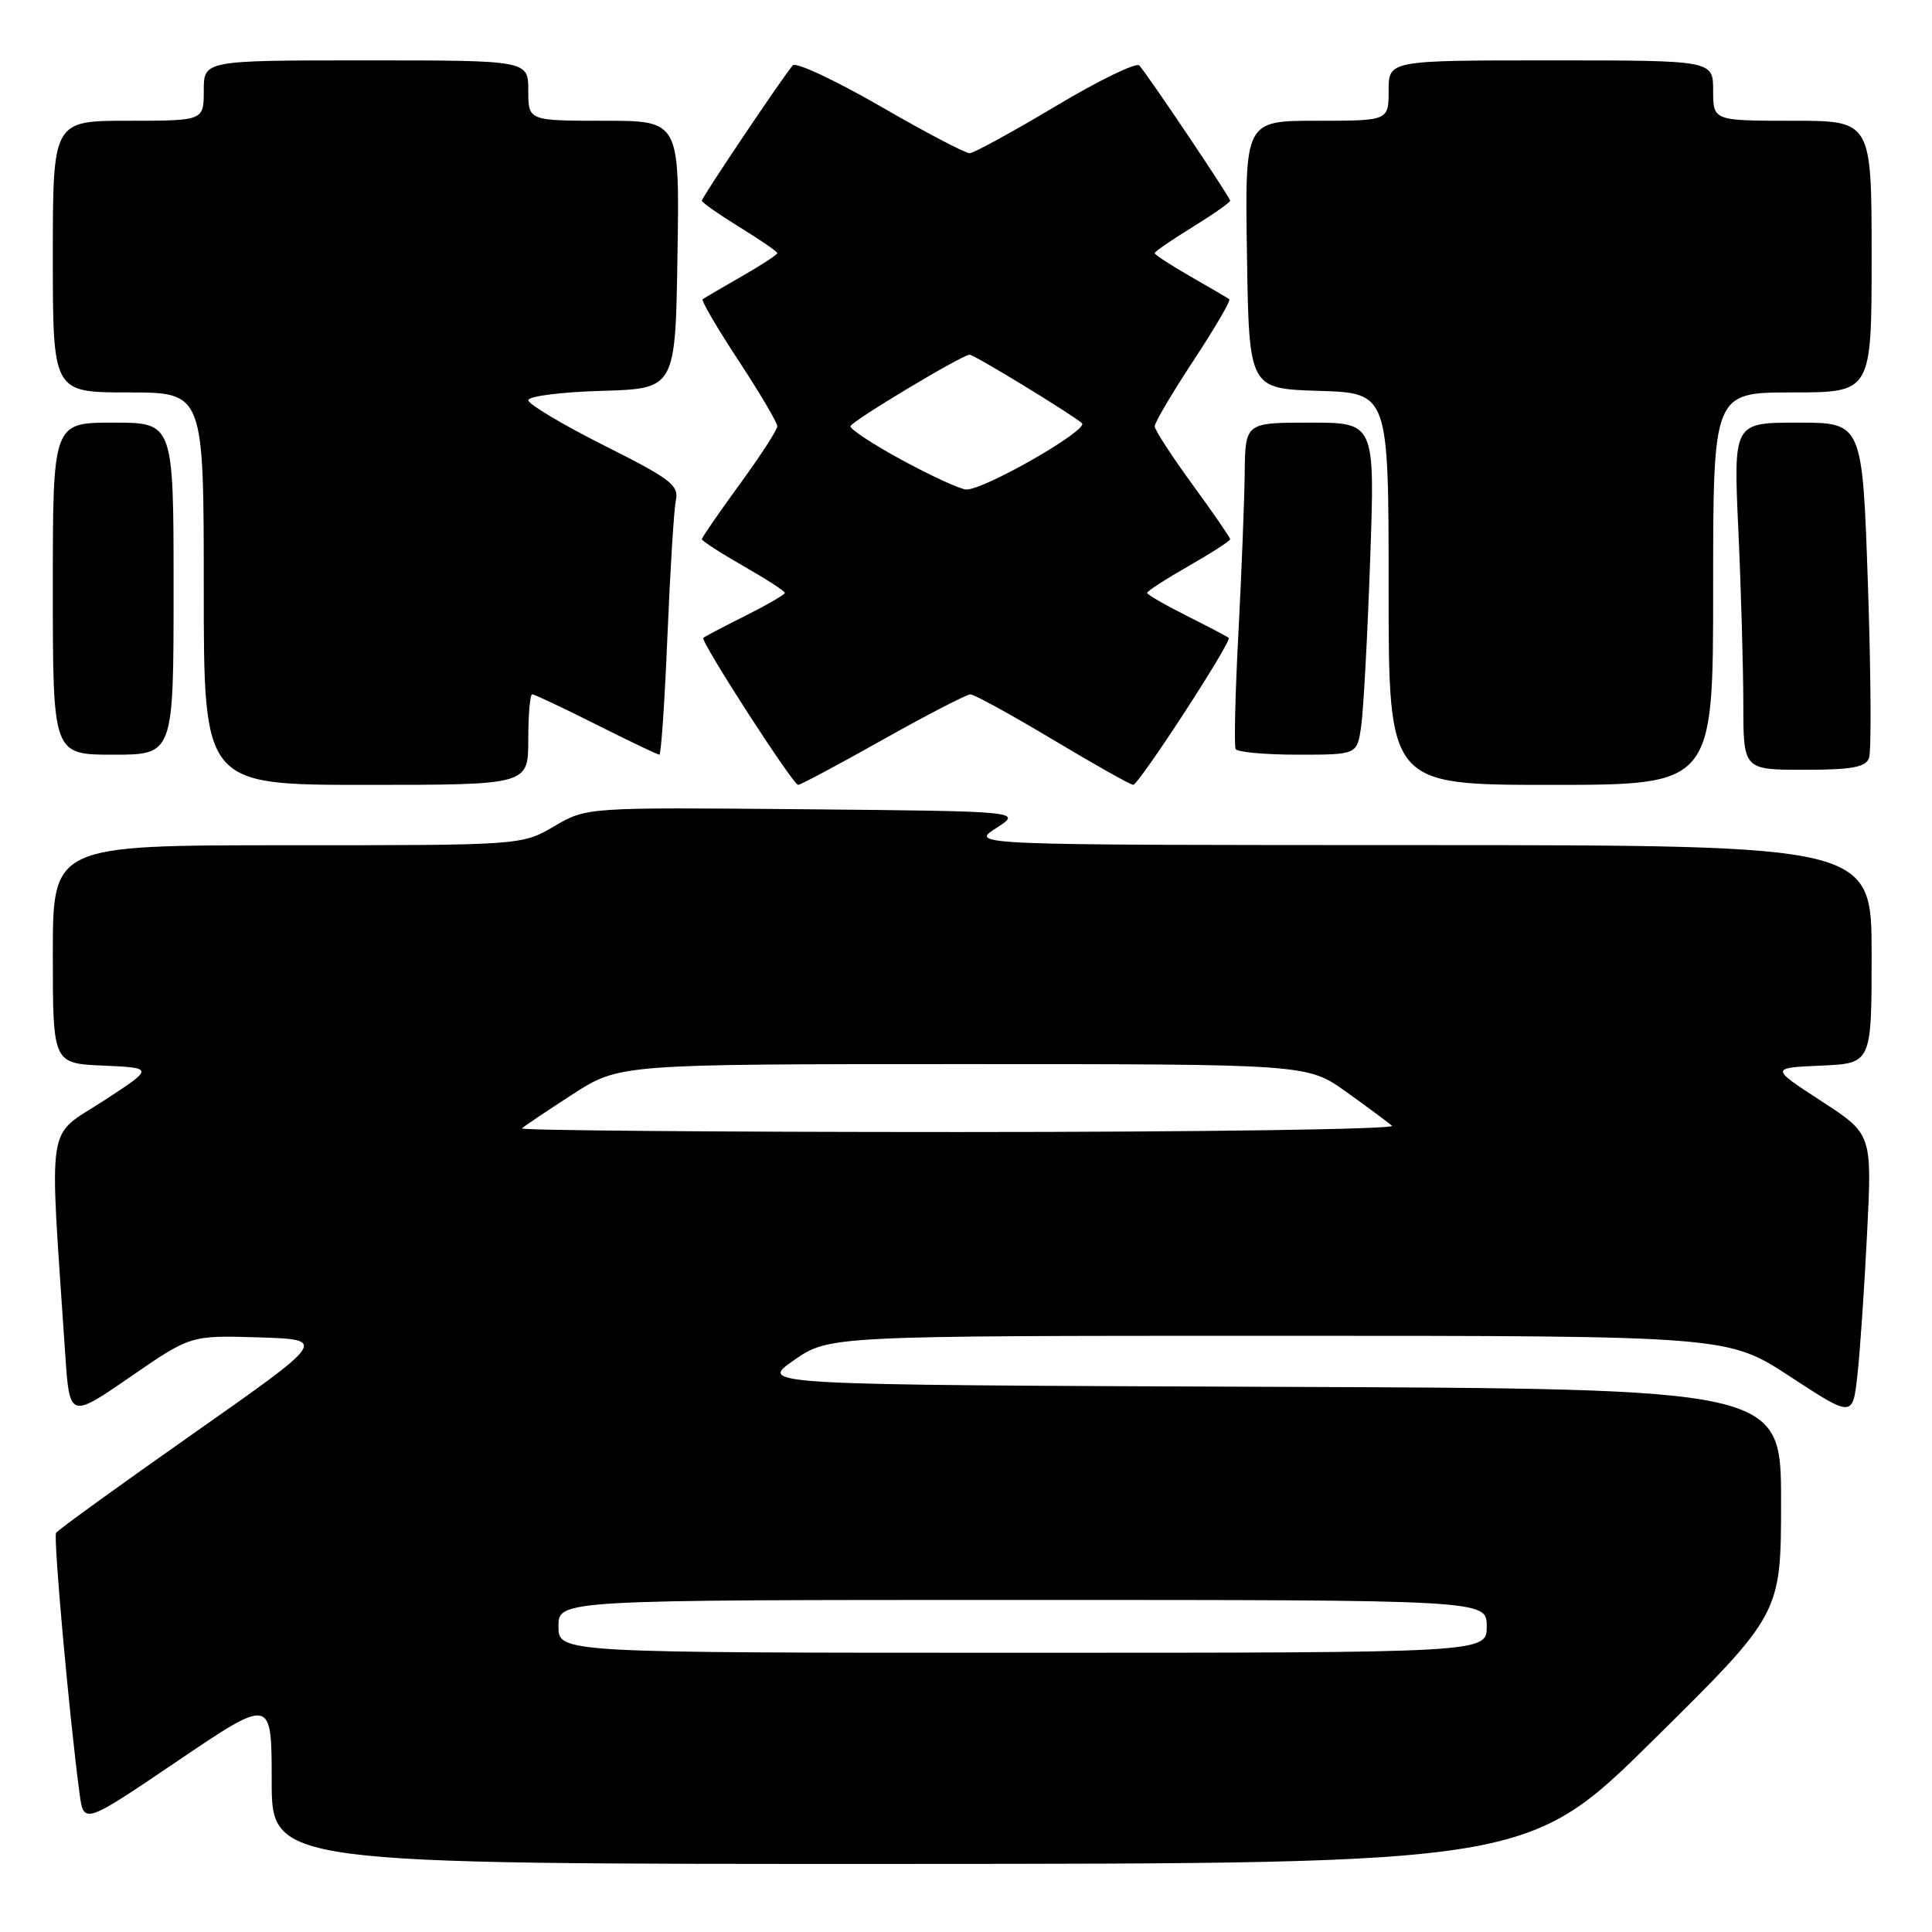 <?xml version="1.0" encoding="UTF-8" standalone="no"?>
<!DOCTYPE svg PUBLIC "-//W3C//DTD SVG 1.1//EN" "http://www.w3.org/Graphics/SVG/1.1/DTD/svg11.dtd" >
<svg xmlns="http://www.w3.org/2000/svg" xmlns:xlink="http://www.w3.org/1999/xlink" version="1.1" viewBox="0 0 256 256">
 <g >
 <path fill="currentColor"
d=" M 219.25 230.39 C 236.00 213.84 236.00 213.84 236.00 198.92 C 236.00 184.01 236.00 184.01 168.25 183.76 C 100.50 183.50 100.50 183.50 105.18 180.25 C 109.86 177.00 109.86 177.00 169.40 177.00 C 228.95 177.00 228.95 177.00 237.22 182.42 C 245.50 187.83 245.50 187.83 246.12 182.17 C 246.47 179.05 247.04 170.60 247.40 163.39 C 248.06 150.27 248.06 150.27 241.32 145.89 C 234.57 141.50 234.57 141.50 241.29 141.20 C 248.00 140.91 248.00 140.91 248.00 126.45 C 248.00 112.00 248.00 112.00 188.25 111.98 C 128.50 111.97 128.50 111.97 131.99 109.73 C 135.48 107.50 135.48 107.50 106.61 107.23 C 77.73 106.97 77.73 106.97 73.44 109.48 C 69.14 112.00 69.14 112.00 38.07 112.00 C 7.00 112.00 7.00 112.00 7.00 126.45 C 7.00 140.91 7.00 140.91 13.71 141.20 C 20.43 141.50 20.43 141.50 13.62 145.93 C 6.05 150.85 6.52 147.76 8.63 179.24 C 9.21 187.99 9.21 187.99 17.24 182.46 C 25.26 176.93 25.26 176.93 34.31 177.21 C 43.35 177.50 43.35 177.50 25.61 189.96 C 15.85 196.81 7.67 202.73 7.43 203.11 C 7.05 203.73 9.17 227.38 10.54 237.63 C 11.09 241.76 11.09 241.76 23.54 233.33 C 36.00 224.91 36.00 224.91 36.00 235.95 C 36.00 247.00 36.00 247.00 119.25 246.98 C 202.50 246.95 202.50 246.95 219.25 230.39 Z  M 70.00 98.00 C 70.00 94.70 70.23 92.00 70.52 92.00 C 70.81 92.00 74.62 93.80 79.00 96.00 C 83.38 98.20 87.14 100.00 87.37 100.00 C 87.60 100.00 88.08 92.91 88.44 84.25 C 88.80 75.59 89.30 67.49 89.56 66.27 C 89.97 64.30 88.83 63.43 80.01 59.01 C 74.51 56.24 70.00 53.55 70.00 53.03 C 70.00 52.50 74.39 51.94 79.75 51.79 C 89.50 51.50 89.50 51.50 89.77 33.75 C 90.05 16.00 90.05 16.00 80.02 16.00 C 70.00 16.00 70.00 16.00 70.00 12.00 C 70.00 8.00 70.00 8.00 48.50 8.00 C 27.00 8.00 27.00 8.00 27.00 12.00 C 27.00 16.00 27.00 16.00 17.00 16.00 C 7.00 16.00 7.00 16.00 7.00 34.00 C 7.00 52.00 7.00 52.00 17.00 52.00 C 27.00 52.00 27.00 52.00 27.00 78.00 C 27.00 104.00 27.00 104.00 48.50 104.00 C 70.00 104.00 70.00 104.00 70.00 98.00 Z  M 117.00 98.00 C 122.87 94.70 128.09 92.00 128.59 92.01 C 129.09 92.01 134.00 94.71 139.50 98.00 C 145.00 101.29 149.79 103.99 150.15 103.99 C 150.90 104.00 163.29 84.94 162.81 84.52 C 162.64 84.36 160.14 83.05 157.25 81.60 C 154.36 80.15 152.00 78.78 152.00 78.56 C 152.00 78.33 154.47 76.73 157.50 75.00 C 160.53 73.27 163.00 71.67 163.00 71.45 C 163.00 71.22 160.75 67.96 158.00 64.19 C 155.25 60.42 153.00 56.95 153.00 56.48 C 153.00 56.00 155.31 52.09 158.14 47.78 C 160.97 43.48 163.11 39.82 162.89 39.65 C 162.68 39.49 160.36 38.13 157.75 36.64 C 155.14 35.14 153.00 33.75 153.00 33.54 C 153.00 33.34 155.25 31.79 158.00 30.10 C 160.75 28.40 163.00 26.83 163.00 26.59 C 163.00 26.15 152.27 10.18 150.97 8.68 C 150.58 8.23 145.59 10.65 139.88 14.07 C 134.17 17.48 129.04 20.28 128.49 20.30 C 127.93 20.32 122.59 17.52 116.63 14.07 C 110.66 10.63 105.45 8.19 105.05 8.66 C 103.75 10.15 93.00 26.14 93.00 26.59 C 93.00 26.83 95.25 28.40 98.00 30.10 C 100.75 31.79 103.00 33.34 103.00 33.54 C 103.00 33.75 100.86 35.14 98.25 36.64 C 95.64 38.13 93.32 39.49 93.11 39.65 C 92.89 39.82 95.03 43.48 97.86 47.78 C 100.69 52.09 103.00 56.00 103.00 56.48 C 103.00 56.95 100.75 60.42 98.00 64.19 C 95.25 67.96 93.00 71.22 93.00 71.45 C 93.00 71.67 95.47 73.27 98.50 75.00 C 101.53 76.73 104.00 78.33 104.00 78.56 C 104.00 78.78 101.64 80.15 98.75 81.60 C 95.86 83.05 93.36 84.36 93.19 84.52 C 92.75 84.90 105.07 104.00 105.76 104.00 C 106.07 104.00 111.13 101.30 117.00 98.00 Z  M 227.00 78.00 C 227.00 52.00 227.00 52.00 237.50 52.00 C 248.00 52.00 248.00 52.00 248.00 34.00 C 248.00 16.00 248.00 16.00 237.50 16.00 C 227.00 16.00 227.00 16.00 227.00 12.00 C 227.00 8.00 227.00 8.00 205.50 8.00 C 184.00 8.00 184.00 8.00 184.00 12.00 C 184.00 16.00 184.00 16.00 174.48 16.00 C 164.95 16.00 164.95 16.00 165.23 33.75 C 165.50 51.50 165.50 51.50 174.75 51.79 C 184.00 52.08 184.00 52.08 184.00 78.04 C 184.00 104.00 184.00 104.00 205.50 104.00 C 227.00 104.00 227.00 104.00 227.00 78.00 Z  M 247.65 100.46 C 247.98 99.62 247.91 89.27 247.51 77.46 C 246.78 56.00 246.78 56.00 238.23 56.00 C 229.69 56.00 229.69 56.00 230.34 70.25 C 230.70 78.09 230.99 88.44 231.00 93.25 C 231.00 102.00 231.00 102.00 239.03 102.00 C 245.33 102.00 247.19 101.67 247.65 100.46 Z  M 23.00 78.00 C 23.00 56.00 23.00 56.00 15.00 56.00 C 7.00 56.00 7.00 56.00 7.00 78.00 C 7.00 100.00 7.00 100.00 15.00 100.00 C 23.00 100.00 23.00 100.00 23.00 78.00 Z  M 180.36 96.25 C 180.66 94.19 181.20 84.29 181.55 74.25 C 182.20 56.00 182.20 56.00 173.60 56.00 C 165.00 56.00 165.00 56.00 164.93 62.75 C 164.88 66.46 164.51 76.03 164.09 84.00 C 163.67 91.97 163.51 98.84 163.73 99.25 C 163.94 99.66 167.65 100.00 171.97 100.00 C 179.82 100.00 179.82 100.00 180.36 96.25 Z  M 74.00 215.50 C 74.00 212.00 74.00 212.00 135.50 212.00 C 197.00 212.00 197.00 212.00 197.00 215.50 C 197.00 219.00 197.00 219.00 135.50 219.00 C 74.00 219.00 74.00 219.00 74.00 215.50 Z  M 69.15 149.52 C 69.41 149.26 72.42 147.23 75.85 145.02 C 82.07 141.00 82.07 141.00 127.65 141.00 C 173.23 141.00 173.23 141.00 178.37 144.67 C 181.19 146.69 183.93 148.72 184.45 149.17 C 184.97 149.63 159.14 150.00 127.03 150.00 C 94.93 150.00 68.88 149.78 69.15 149.52 Z  M 119.50 60.95 C 115.65 58.86 112.59 56.84 112.69 56.47 C 112.89 55.77 127.51 47.00 128.48 47.00 C 129.09 47.00 141.91 54.82 143.36 56.07 C 144.36 56.94 130.22 65.03 128.00 64.86 C 127.17 64.80 123.35 63.04 119.50 60.95 Z "/>
</g>
</svg>